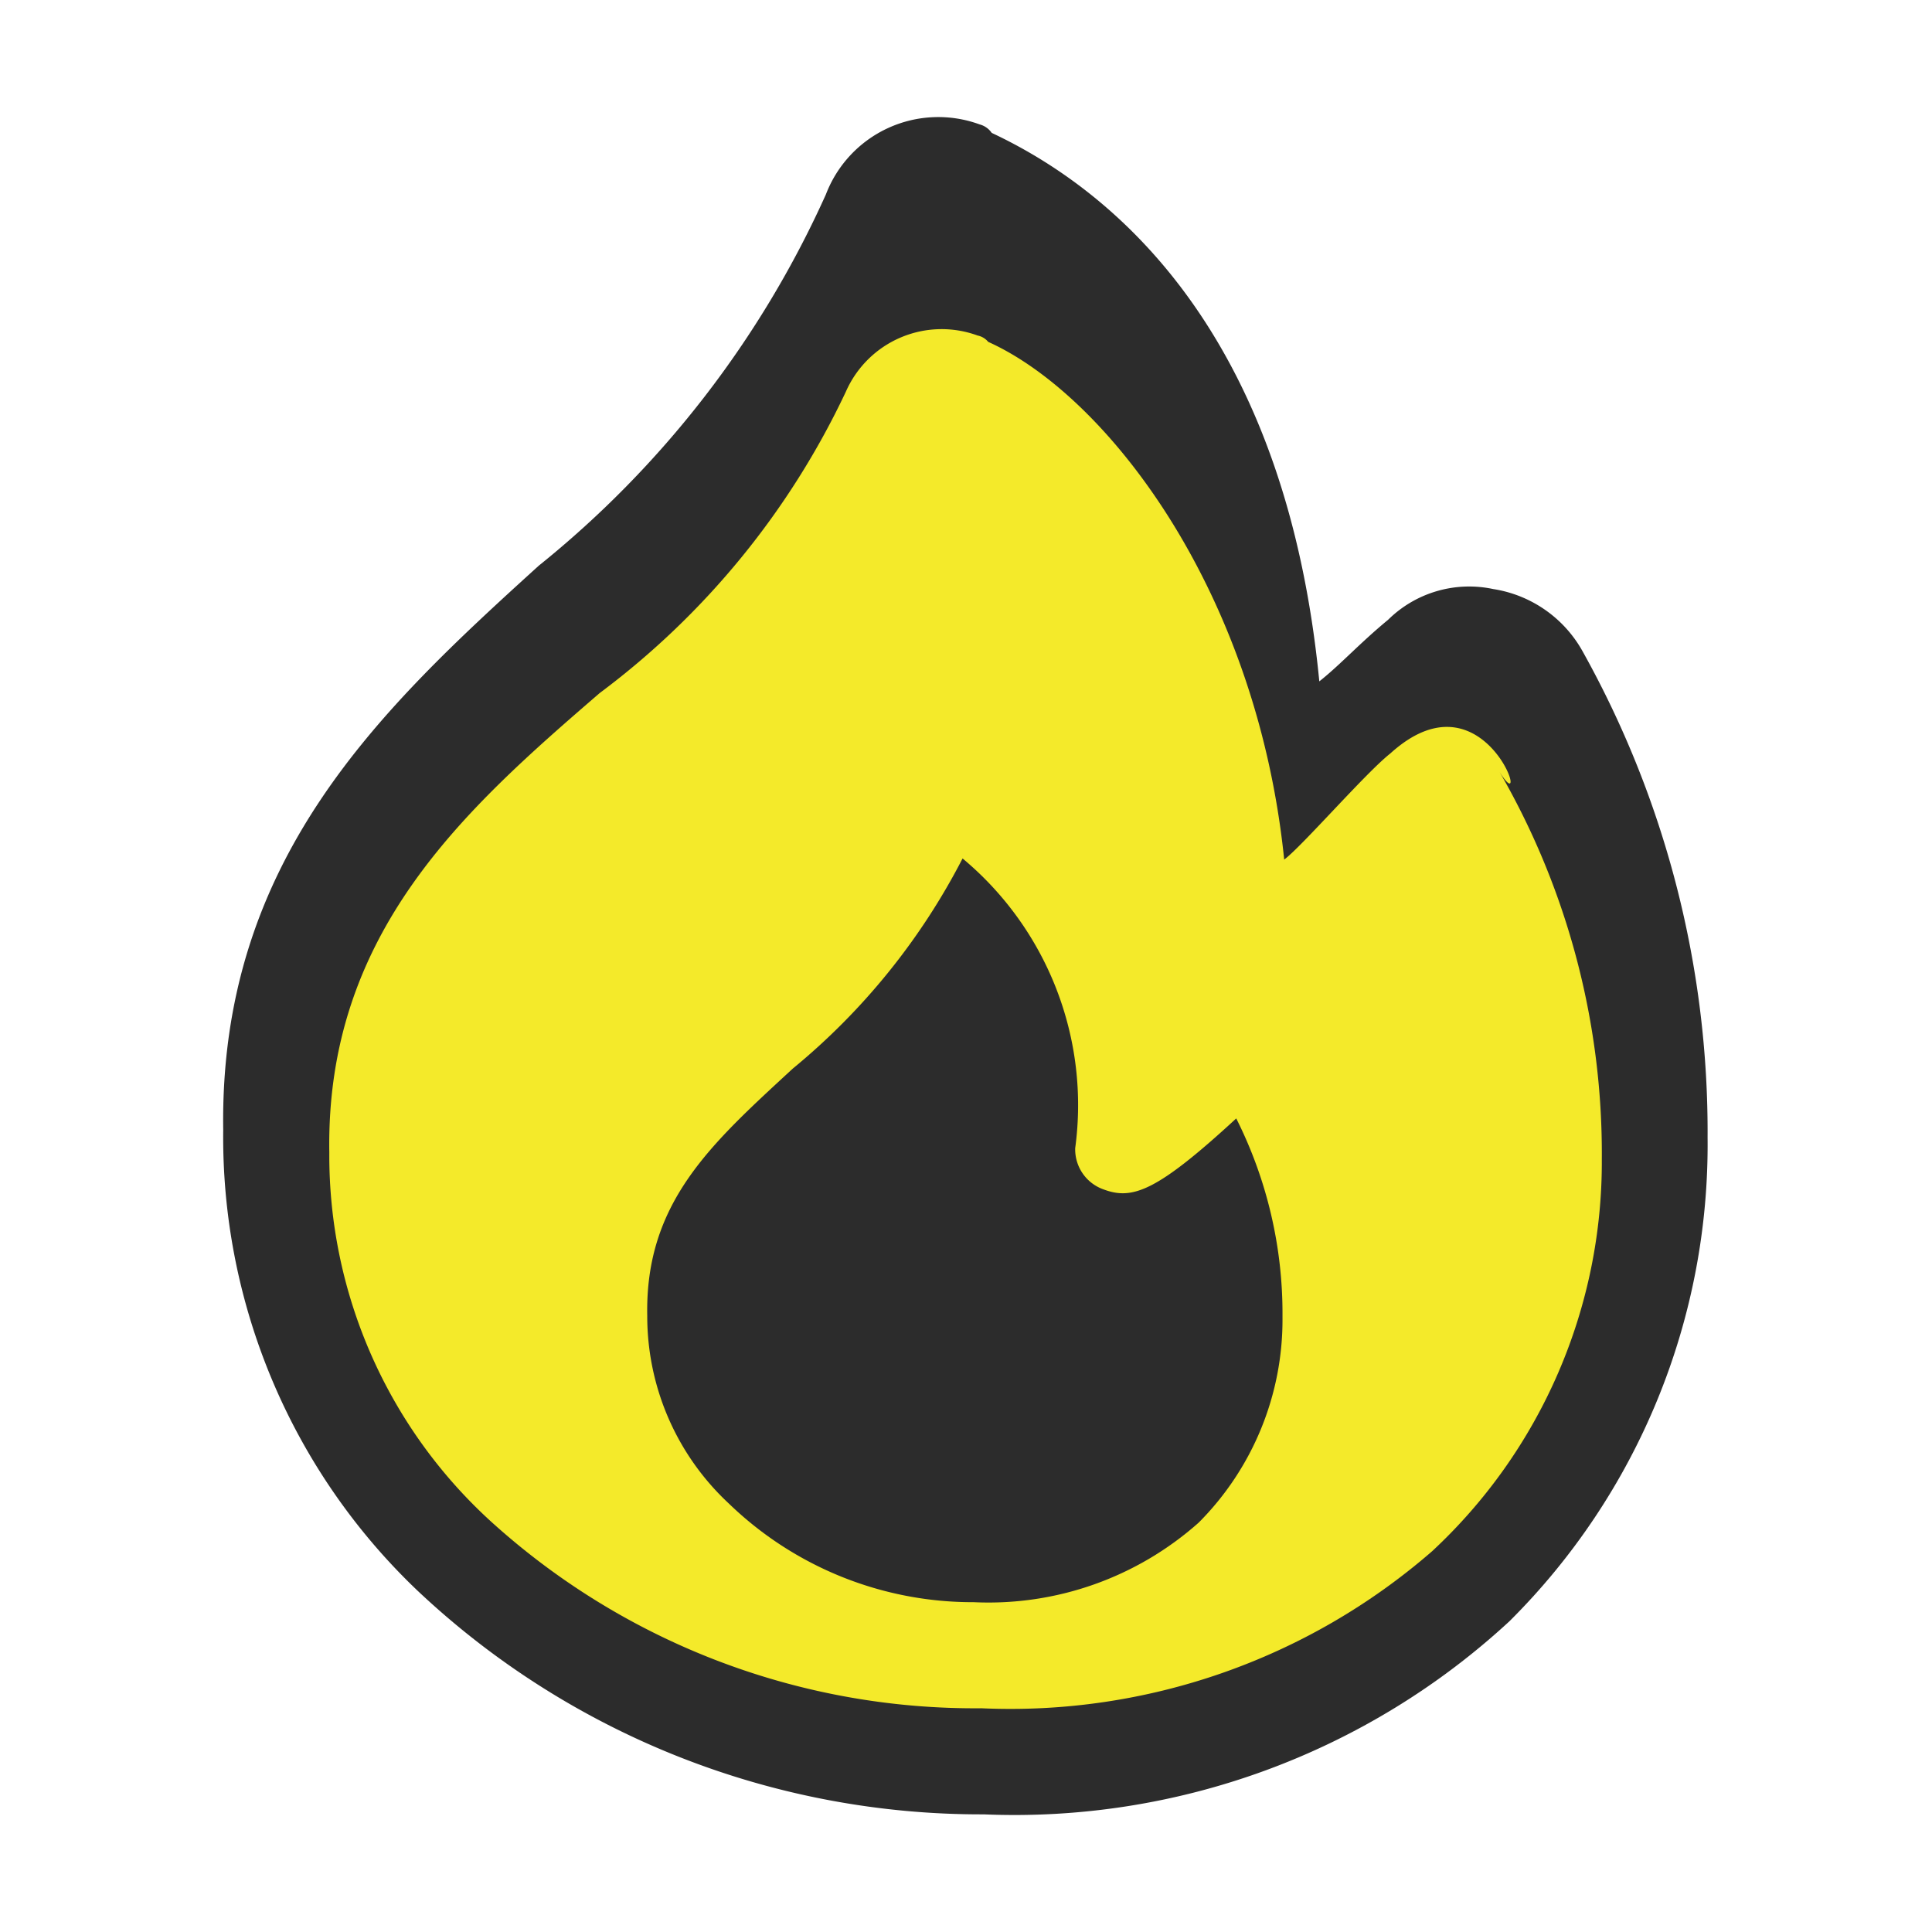 <?xml version="1.0" standalone="no"?><!DOCTYPE svg PUBLIC "-//W3C//DTD SVG 1.1//EN" "http://www.w3.org/Graphics/SVG/1.1/DTD/svg11.dtd"><svg t="1606803387405" class="icon" viewBox="0 0 1024 1024" version="1.1" xmlns="http://www.w3.org/2000/svg" p-id="4969" xmlns:xlink="http://www.w3.org/1999/xlink" width="128" height="128"><defs><style type="text/css"></style></defs><path d="M521.355 961.647a435.429 435.429 0 0 1-300.145-118.641 331.745 331.745 0 0 1-102.897-244.029C116.177 455.596 201.924 375.752 285.535 299.844A533.322 533.322 0 0 0 437.744 103.046 63.763 63.763 0 0 1 519.219 65.936a11.246 11.246 0 0 1 6.41 4.498c73.096 34.299 156.482 114.705 173.632 290.699 10.74-8.434 21.423-20.242 36.436-32.612a61.176 61.176 0 0 1 55.778-16.306 65.73 65.73 0 0 1 47.119 32.612 522.302 522.302 0 0 1 66.461 258.086 355.979 355.979 0 0 1-105.034 256.4A386.567 386.567 0 0 1 521.355 961.647z" fill="#2c2c2c" p-id="4970"></path><path d="M520.006 905.419a381.619 381.619 0 0 1-257.243-96.712 262.416 262.416 0 0 1-88.222-197.922C172.686 494.393 246.176 429.169 317.866 367.318a425.533 425.533 0 0 0 130.449-159.687 55.441 55.441 0 0 1 69.835-29.801 9.84 9.84 0 0 1 5.623 3.374c62.469 28.114 142.201 131.011 156.876 274.392 9.165-6.747 43.352-46.107 56.228-56.228 53.304-48.356 78.213 46.669 55.16 5.061a404.223 404.223 0 0 1 56.959 209.73 281.59 281.59 0 0 1-89.965 208.043A340.741 340.741 0 0 1 520.175 905.419z" fill="#f4ea2a" p-id="4971"></path><path d="M510.166 455.033a353.73 353.73 0 0 1-89.965 111.331c-43.239 39.922-78.326 70.847-77.145 131.011a135.566 135.566 0 0 0 43.239 99.523 185.89 185.89 0 0 0 129.774 52.292 167.559 167.559 0 0 0 119.26-42.171 152.209 152.209 0 0 0 44.42-108.52v-1.125a229.972 229.972 0 0 0-24.515-104.584c-42.115 38.797-54.991 43.296-70.173 37.673a22.491 22.491 0 0 1-15.182-21.929 170.146 170.146 0 0 0-59.658-153.502z m0 0" fill="#2c2c2c" p-id="4972"></path></svg>